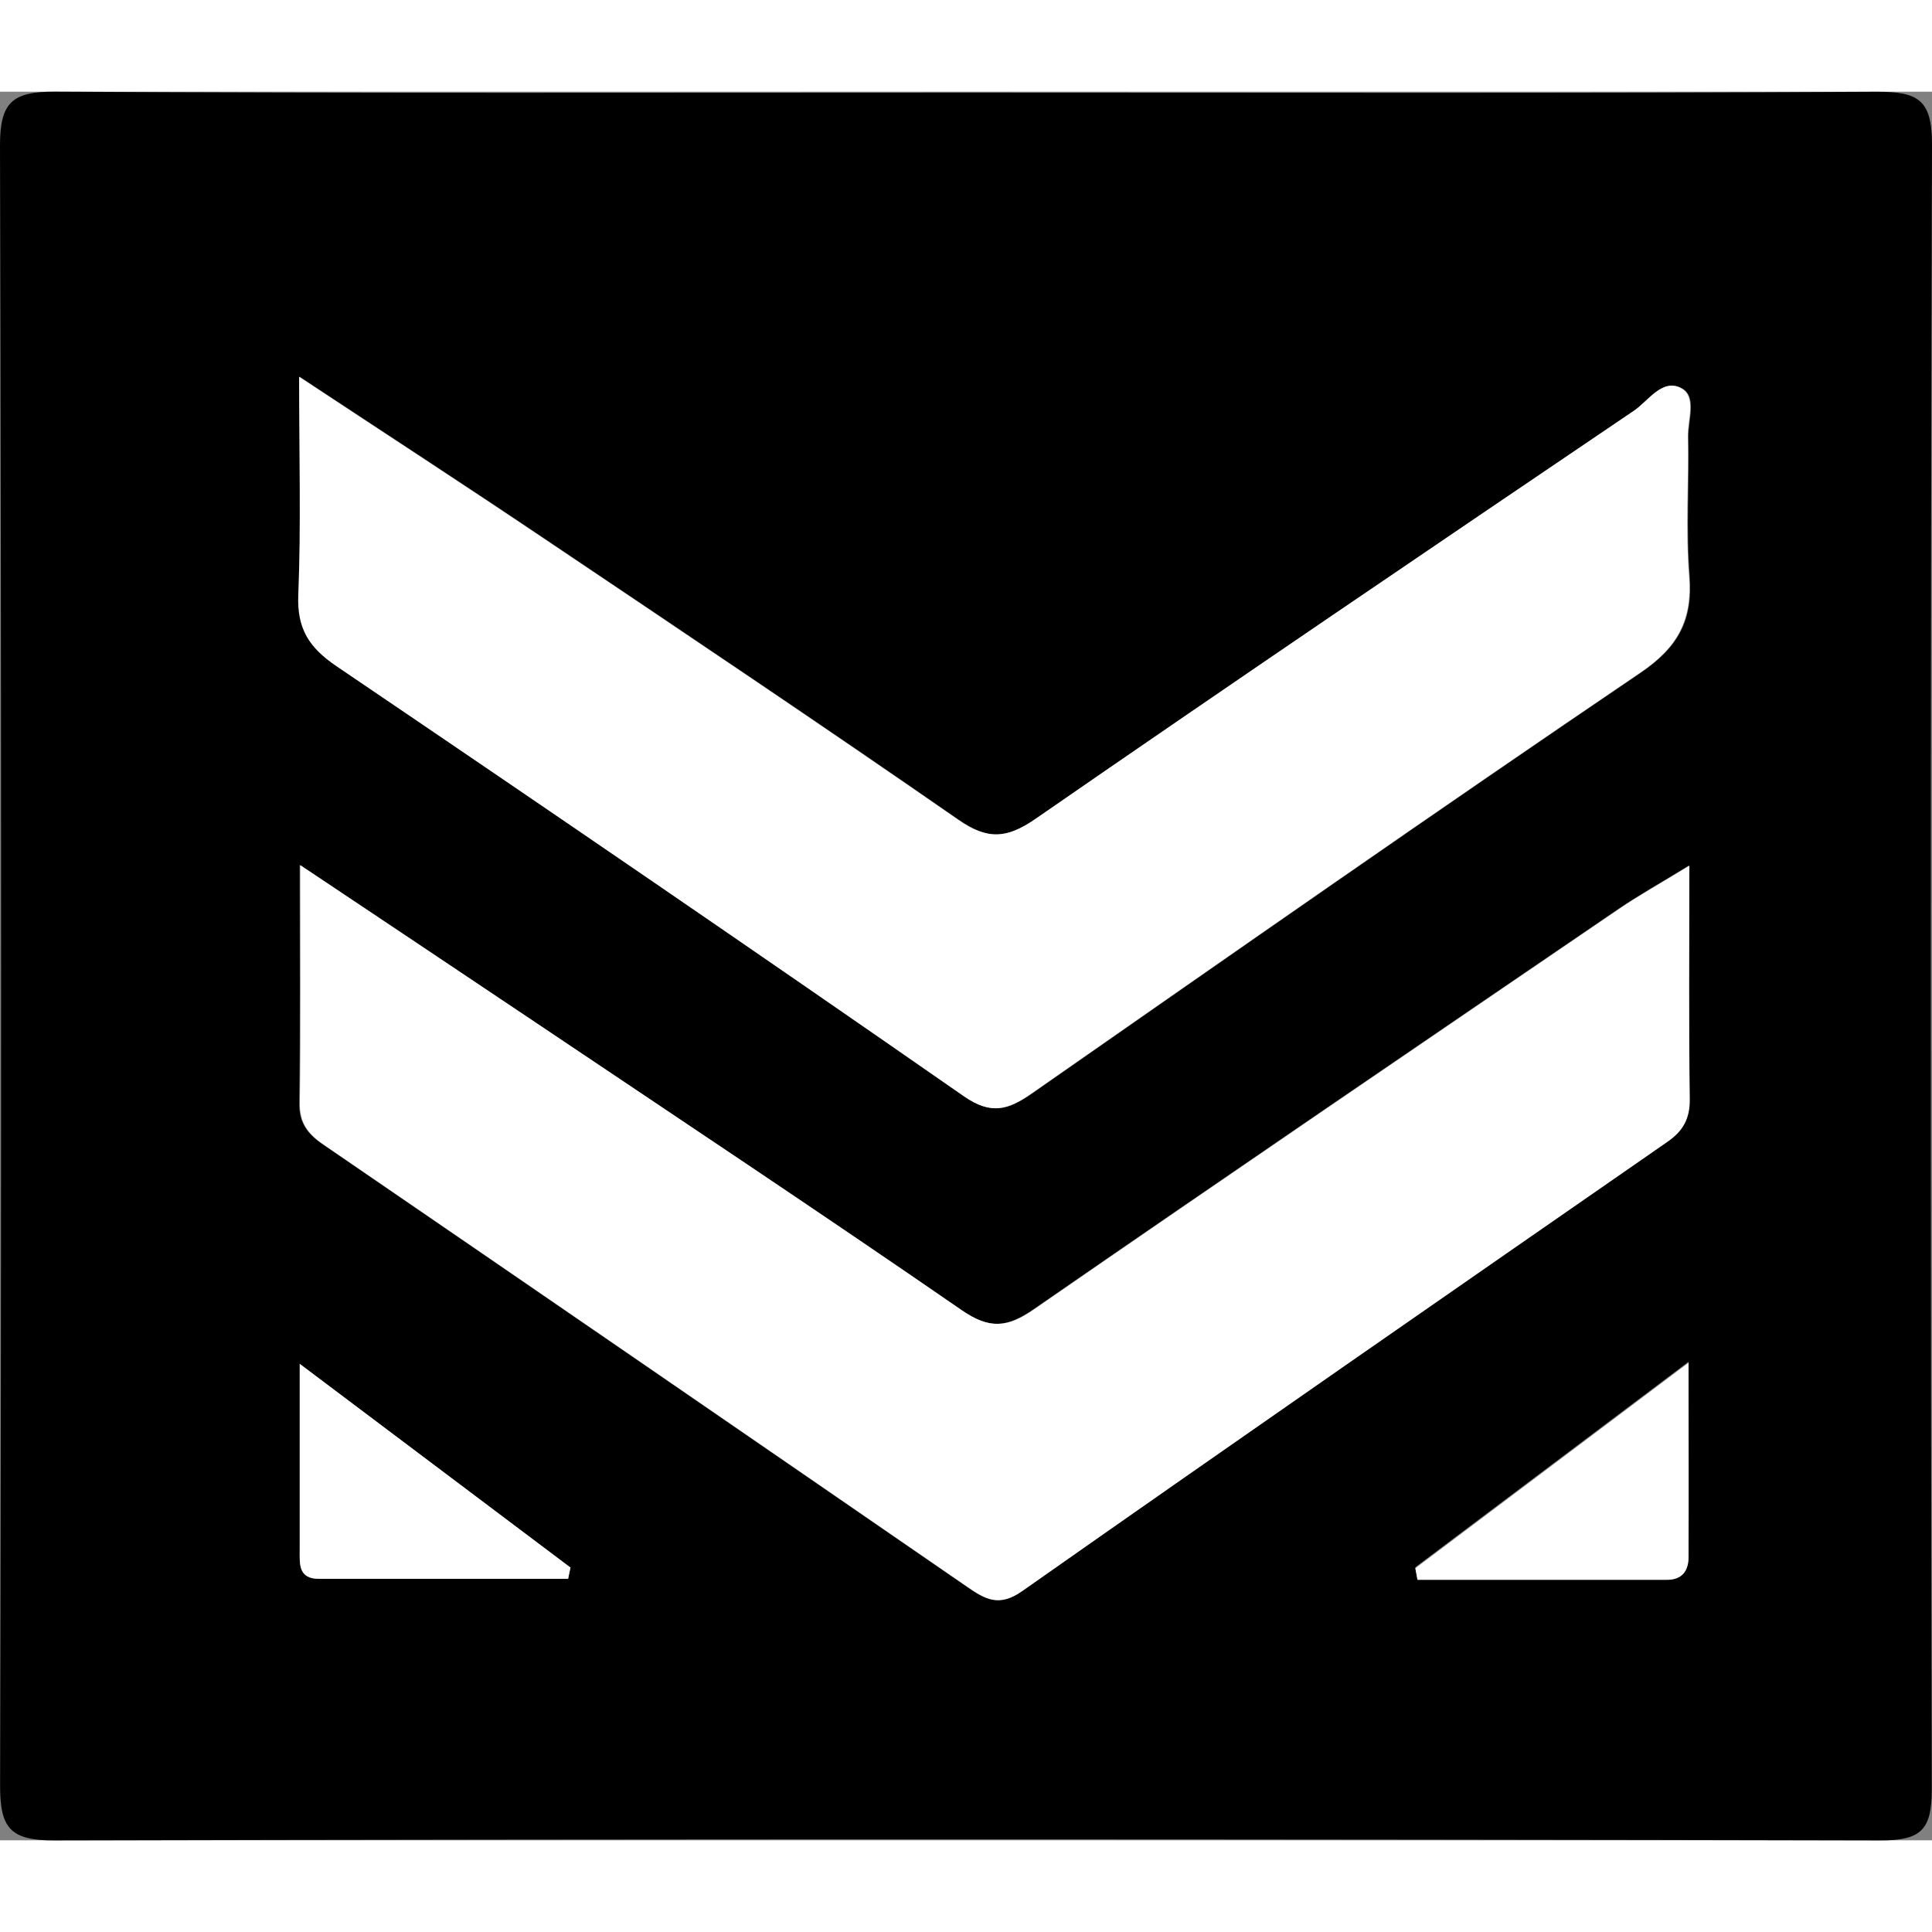 <svg width="192" height="192" viewBox="0 0 158 143" fill="none" xmlns="http://www.w3.org/2000/svg">
<rect x="0" y="0" width="158" height="143" fill="#808080" stroke="none"/>
<g clip-path="url(#clip0_1032_18705)">
<path d="M79.165 0.076C103.915 0.076 128.674 0.143 153.424 0.008C156.769 -0.008 158.008 0.565 158 4.278C157.864 49.121 157.873 93.963 157.983 138.814C157.983 142.105 157.159 143.017 153.789 143.008C104 142.899 54.212 142.89 4.423 143.008C0.832 143.017 -6.91089e-05 141.987 0.008 138.528C0.119 93.82 0.119 49.112 -6.91092e-05 4.413C-0.009 0.869 1.002 -0.017 4.483 -3.94765e-05C29.377 0.143 54.271 0.076 79.165 0.076ZM138.107 63.289C135.653 64.791 133.955 65.736 132.359 66.825C116.396 77.711 100.417 88.58 84.523 99.567C82.366 101.06 80.906 101.221 78.622 99.651C66.905 91.567 55.035 83.685 43.208 75.745C37.188 71.703 31.152 67.686 24.504 63.239C24.504 70.369 24.555 76.538 24.47 82.698C24.444 84.327 25.14 85.23 26.414 86.099C43.981 98.124 61.531 110.191 79.064 122.266C80.541 123.287 81.662 123.937 83.538 122.621C101.08 110.3 118.697 98.09 136.315 85.871C137.597 84.985 138.158 83.972 138.141 82.377C138.056 76.352 138.107 70.319 138.107 63.281V63.289ZM24.512 23.316C24.512 29.771 24.673 35.484 24.444 41.172C24.334 43.923 25.327 45.459 27.56 46.977C44.728 58.606 61.845 70.31 78.868 82.149C81.101 83.702 82.485 83.263 84.404 81.93C100.952 70.394 117.483 58.834 134.184 47.517C137.283 45.416 138.463 43.189 138.183 39.585C137.886 35.813 138.158 31.999 138.081 28.202C138.056 26.852 138.803 24.953 137.563 24.261C136.001 23.392 134.863 25.282 133.666 26.092C117.313 37.163 100.961 48.243 84.718 59.475C82.358 61.104 80.779 61.188 78.401 59.534C67.16 51.737 55.791 44.117 44.431 36.48C38.046 32.185 31.593 27.991 24.504 23.307L24.512 23.316ZM115.743 120.672C115.802 120.984 115.861 121.304 115.921 121.617C122.722 121.617 129.523 121.617 136.324 121.617C137.572 121.617 138.09 120.882 138.09 119.752C138.107 114.79 138.09 109.836 138.09 103.862C130.032 109.921 122.883 115.296 115.743 120.672ZM24.512 104.031C24.512 109.752 24.512 114.503 24.512 119.262C24.512 120.368 24.368 121.625 26.1 121.617C32.884 121.617 39.676 121.617 46.46 121.617C46.528 121.313 46.587 121.001 46.655 120.697C39.523 115.33 32.4 109.971 24.504 104.031H24.512Z" fill="black"/>
<path d="M24.461 23.316C24.461 29.771 24.622 35.484 24.393 41.172C24.283 43.923 25.276 45.459 27.509 46.977C44.677 58.606 61.794 70.31 78.817 82.15C81.05 83.702 82.434 83.263 84.353 81.93C100.901 70.394 117.432 58.834 134.133 47.518C137.232 45.416 138.412 43.189 138.132 39.585C137.835 35.813 138.107 31.999 138.03 28.202C138.005 26.852 138.752 24.953 137.512 24.261C135.95 23.392 134.812 25.282 133.615 26.092C117.263 37.163 100.91 48.243 84.667 59.475C82.307 61.104 80.728 61.188 78.35 59.534C67.109 51.737 55.74 44.117 44.38 36.48C37.995 32.185 31.542 27.991 24.453 23.307L24.461 23.316Z" fill="white"/>
<path d="M138.158 63.298C135.704 64.8 134.006 65.745 132.41 66.834C116.447 77.719 100.468 88.588 84.574 99.575C82.417 101.069 80.957 101.229 78.673 99.659C66.956 91.575 55.086 83.694 43.259 75.753C37.239 71.711 31.203 67.694 24.555 63.247C24.555 70.378 24.605 76.546 24.521 82.706C24.495 84.335 25.191 85.238 26.465 86.107C44.032 98.132 61.582 110.199 79.115 122.275C80.592 123.296 81.713 123.946 83.589 122.629C101.13 110.309 118.748 98.098 136.366 85.879C137.648 84.993 138.209 83.981 138.192 82.386C138.107 76.361 138.158 70.327 138.158 63.289V63.298Z" fill="white"/>
<path d="M24.512 104.031C24.512 109.752 24.512 114.503 24.512 119.262C24.512 120.368 24.368 121.625 26.1 121.617C32.884 121.617 39.676 121.617 46.46 121.617C46.528 121.313 46.587 121.001 46.655 120.697C39.523 115.33 32.4 109.971 24.504 104.031H24.512Z" fill="white"/>
<path d="M115.743 120.756C115.802 121.068 115.862 121.389 115.921 121.701C122.722 121.701 129.523 121.701 136.324 121.701C137.572 121.701 138.09 120.967 138.09 119.836C138.107 114.874 138.09 109.921 138.09 103.946C130.032 110.005 122.883 115.381 115.743 120.756Z" fill="white"/>
</g>
<defs>
<clipPath id="clip0_1032_18705">
<rect width="158" height="143" fill="white"/>
</clipPath>
</defs>
</svg>

